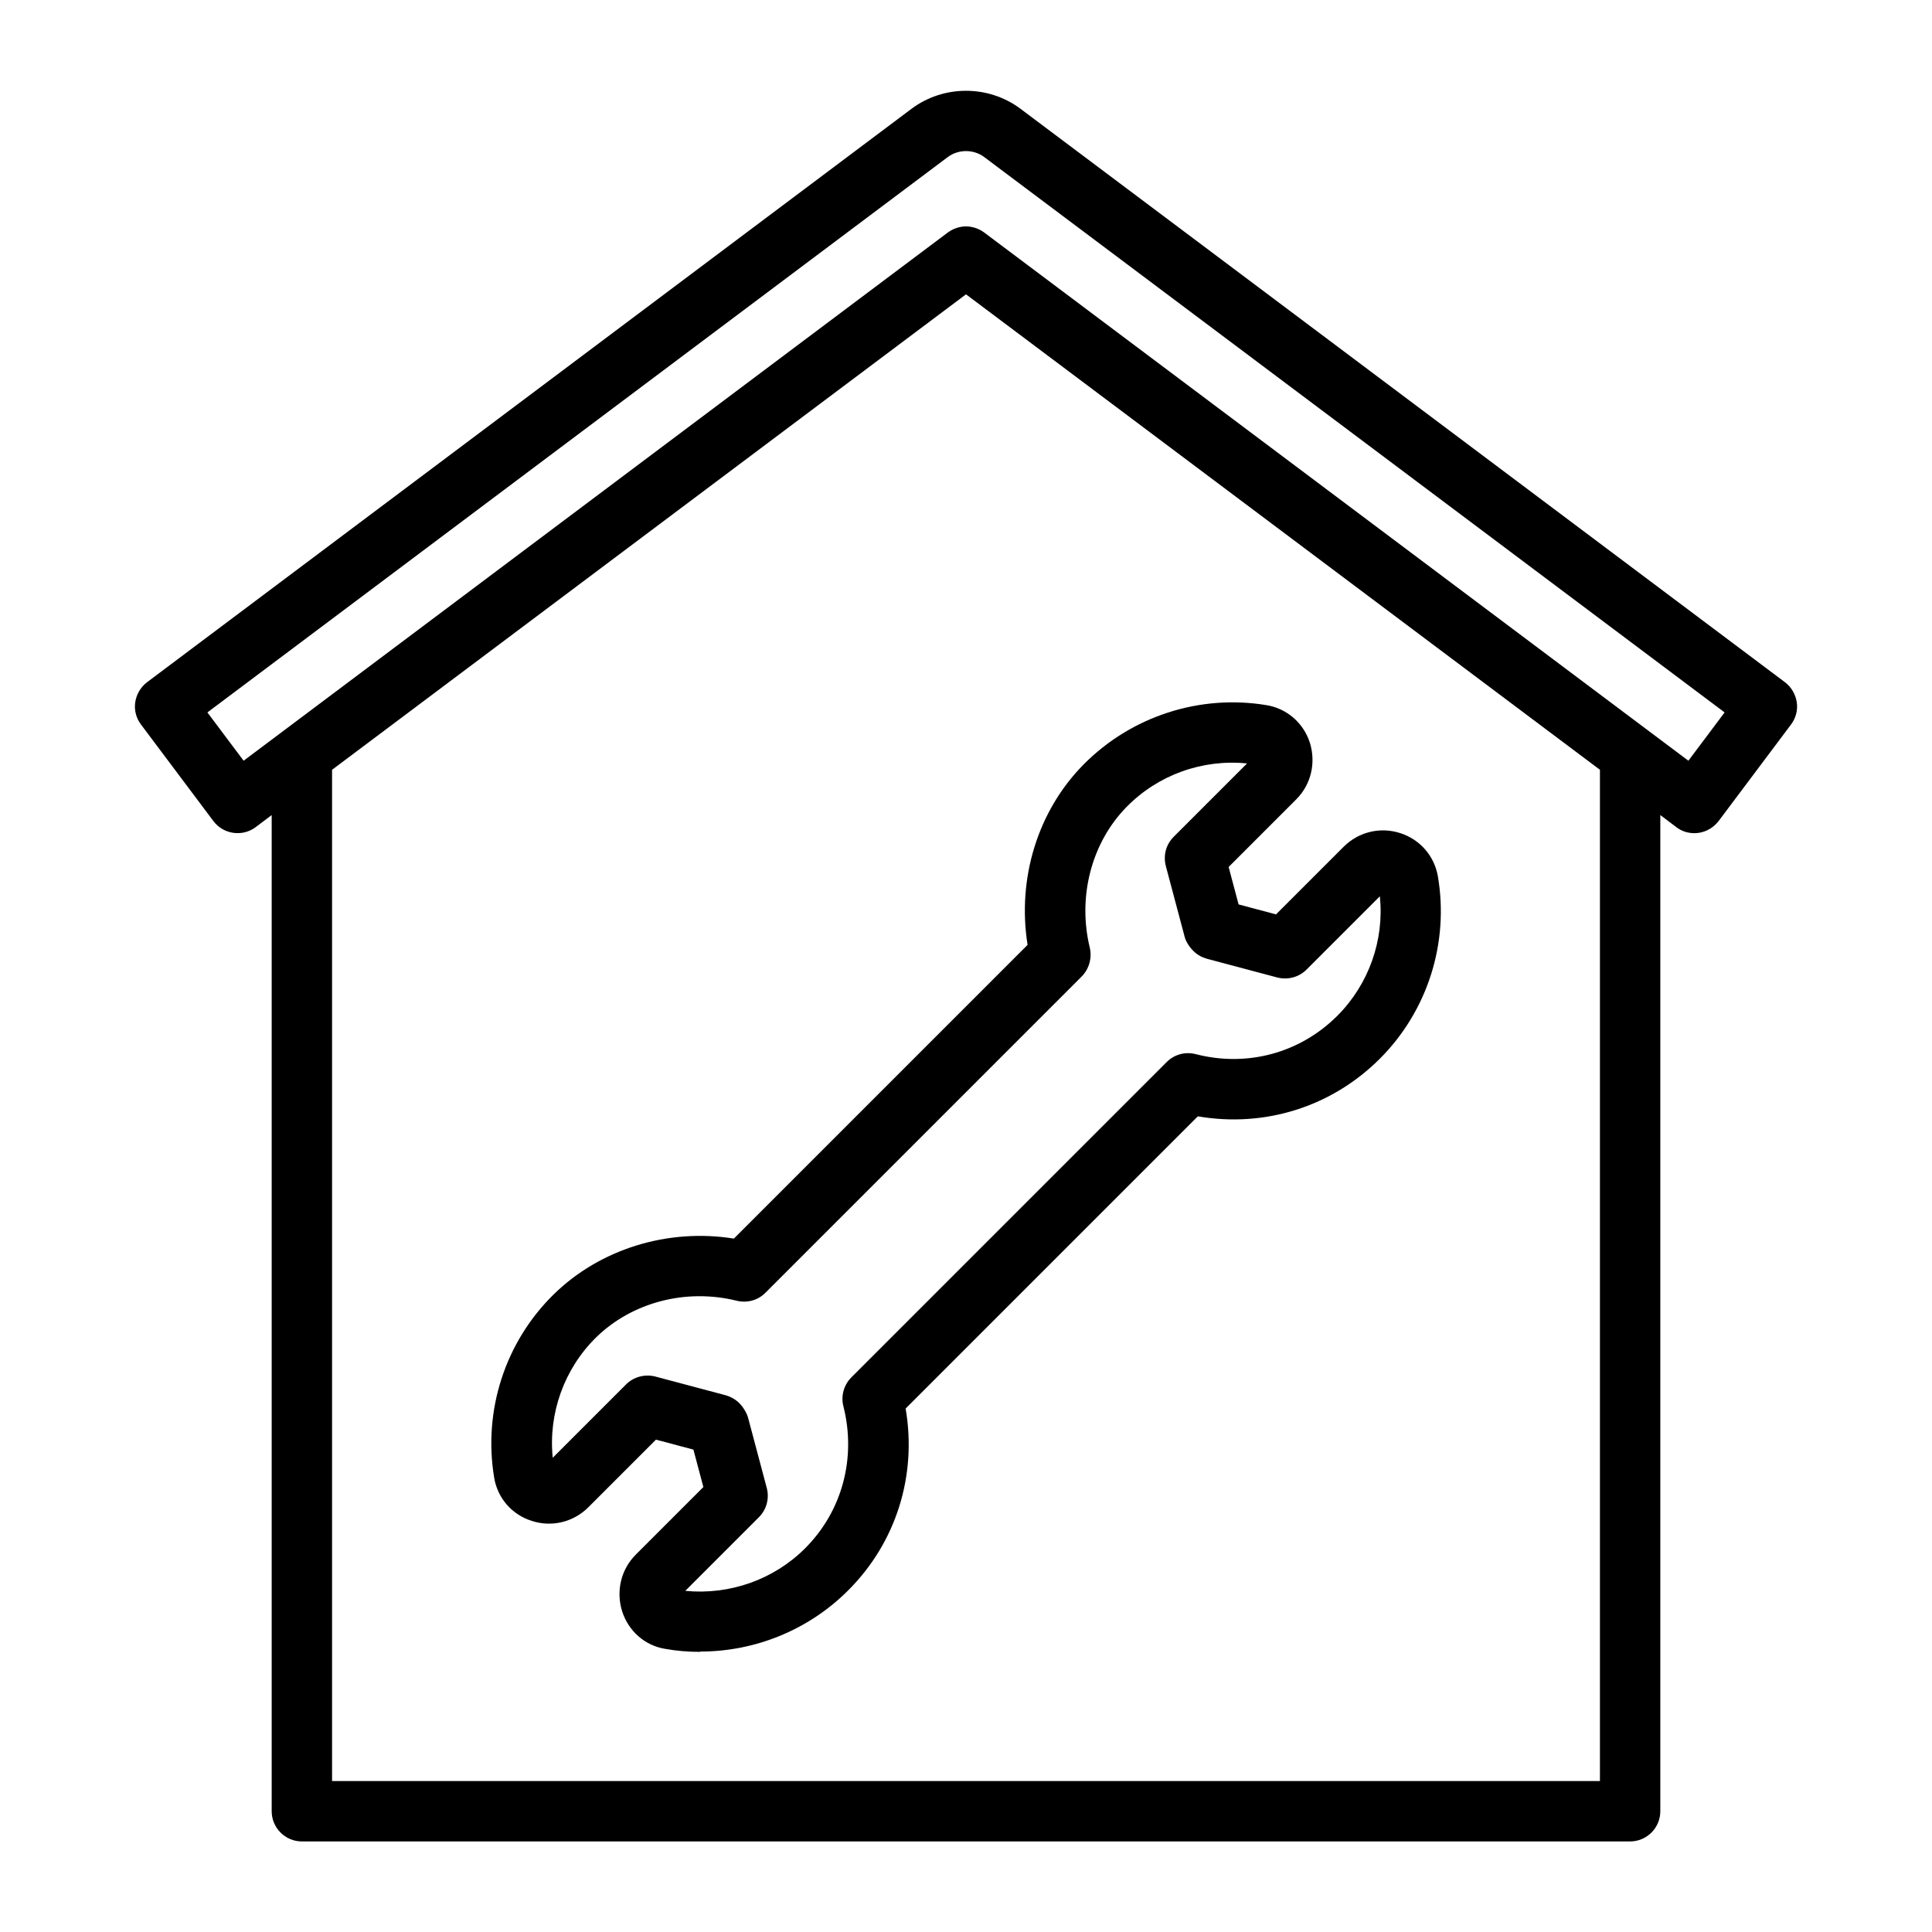 <?xml version="1.0" encoding="UTF-8"?><svg id="Outline" xmlns="http://www.w3.org/2000/svg" viewBox="0 0 64 64"><path d="M59.13,22.6L33.8,3.6c-1.06-.79-2.54-.79-3.6,0L4.87,22.6c-.21,.16-.35,.4-.39,.66-.04,.26,.03,.53,.19,.74l2.4,3.2c.33,.44,.96,.53,1.4,.2l.53-.4V60c0,.55,.45,1,1,1H54c.55,0,1-.45,1-1V27l.53,.4c.18,.14,.39,.2,.6,.2,.3,0,.6-.14,.8-.4l2.4-3.2c.16-.21,.23-.48,.19-.74-.04-.26-.18-.5-.39-.66Zm-6.13,36.4H11V25.5l21-15.75,21,15.75V59Zm2.93-33.8L32.6,7.7c-.18-.13-.39-.2-.6-.2s-.42,.07-.6,.2L8.07,25.2l-1.2-1.6L31.4,5.2c.35-.26,.85-.26,1.2,0l24.53,18.4-1.2,1.6Z"/><path d="M23.19,54.72c-.38,0-.77-.03-1.16-.1-.67-.11-1.21-.59-1.42-1.24-.21-.67-.04-1.39,.45-1.88l2.24-2.24-.33-1.24-1.24-.33-2.24,2.24c-.49,.49-1.21,.67-1.88,.45-.66-.21-1.13-.76-1.24-1.43-.37-2.22,.36-4.49,1.97-6.07,1.54-1.51,3.79-2.2,5.97-1.85l9.73-9.73c-.35-2.19,.33-4.43,1.85-5.97,1.58-1.6,3.85-2.34,6.07-1.97,.67,.11,1.22,.59,1.43,1.24,.21,.67,.04,1.39-.45,1.88l-2.24,2.24,.33,1.24,1.24,.33,2.24-2.24c.49-.49,1.21-.67,1.88-.45,.65,.21,1.12,.75,1.24,1.42,.38,2.21-.34,4.47-1.92,6.05-1.6,1.6-3.82,2.29-6.03,1.91l-9.68,9.68c.38,2.21-.31,4.44-1.91,6.03-1.3,1.3-3.07,2.02-4.89,2.02Zm-.48-2.02c1.46,.14,2.92-.37,3.96-1.41,1.23-1.23,1.7-2.99,1.27-4.7-.09-.34,.01-.71,.26-.96l10.45-10.45c.25-.25,.61-.35,.96-.26,1.71,.44,3.46-.04,4.69-1.27,1.04-1.04,1.56-2.5,1.41-3.96l-2.43,2.43c-.25,.25-.62,.35-.97,.26l-2.33-.62c-.17-.05-.32-.13-.45-.26s-.25-.31-.29-.48l-.62-2.33c-.09-.35,0-.71,.26-.97l2.43-2.43c-1.48-.15-2.95,.38-3.99,1.44-1.16,1.18-1.63,2.97-1.22,4.66,.08,.34-.02,.7-.26,.95l-10.49,10.49c-.25,.25-.61,.34-.94,.26-1.69-.42-3.47,.05-4.66,1.21-1.06,1.04-1.59,2.52-1.44,3.99l2.43-2.43c.25-.25,.62-.35,.97-.26l2.33,.62c.17,.05,.33,.14,.45,.26,.12,.12,.24,.31,.29,.48l.62,2.33c.09,.34,0,.71-.26,.97l-2.43,2.43Z"/></svg>